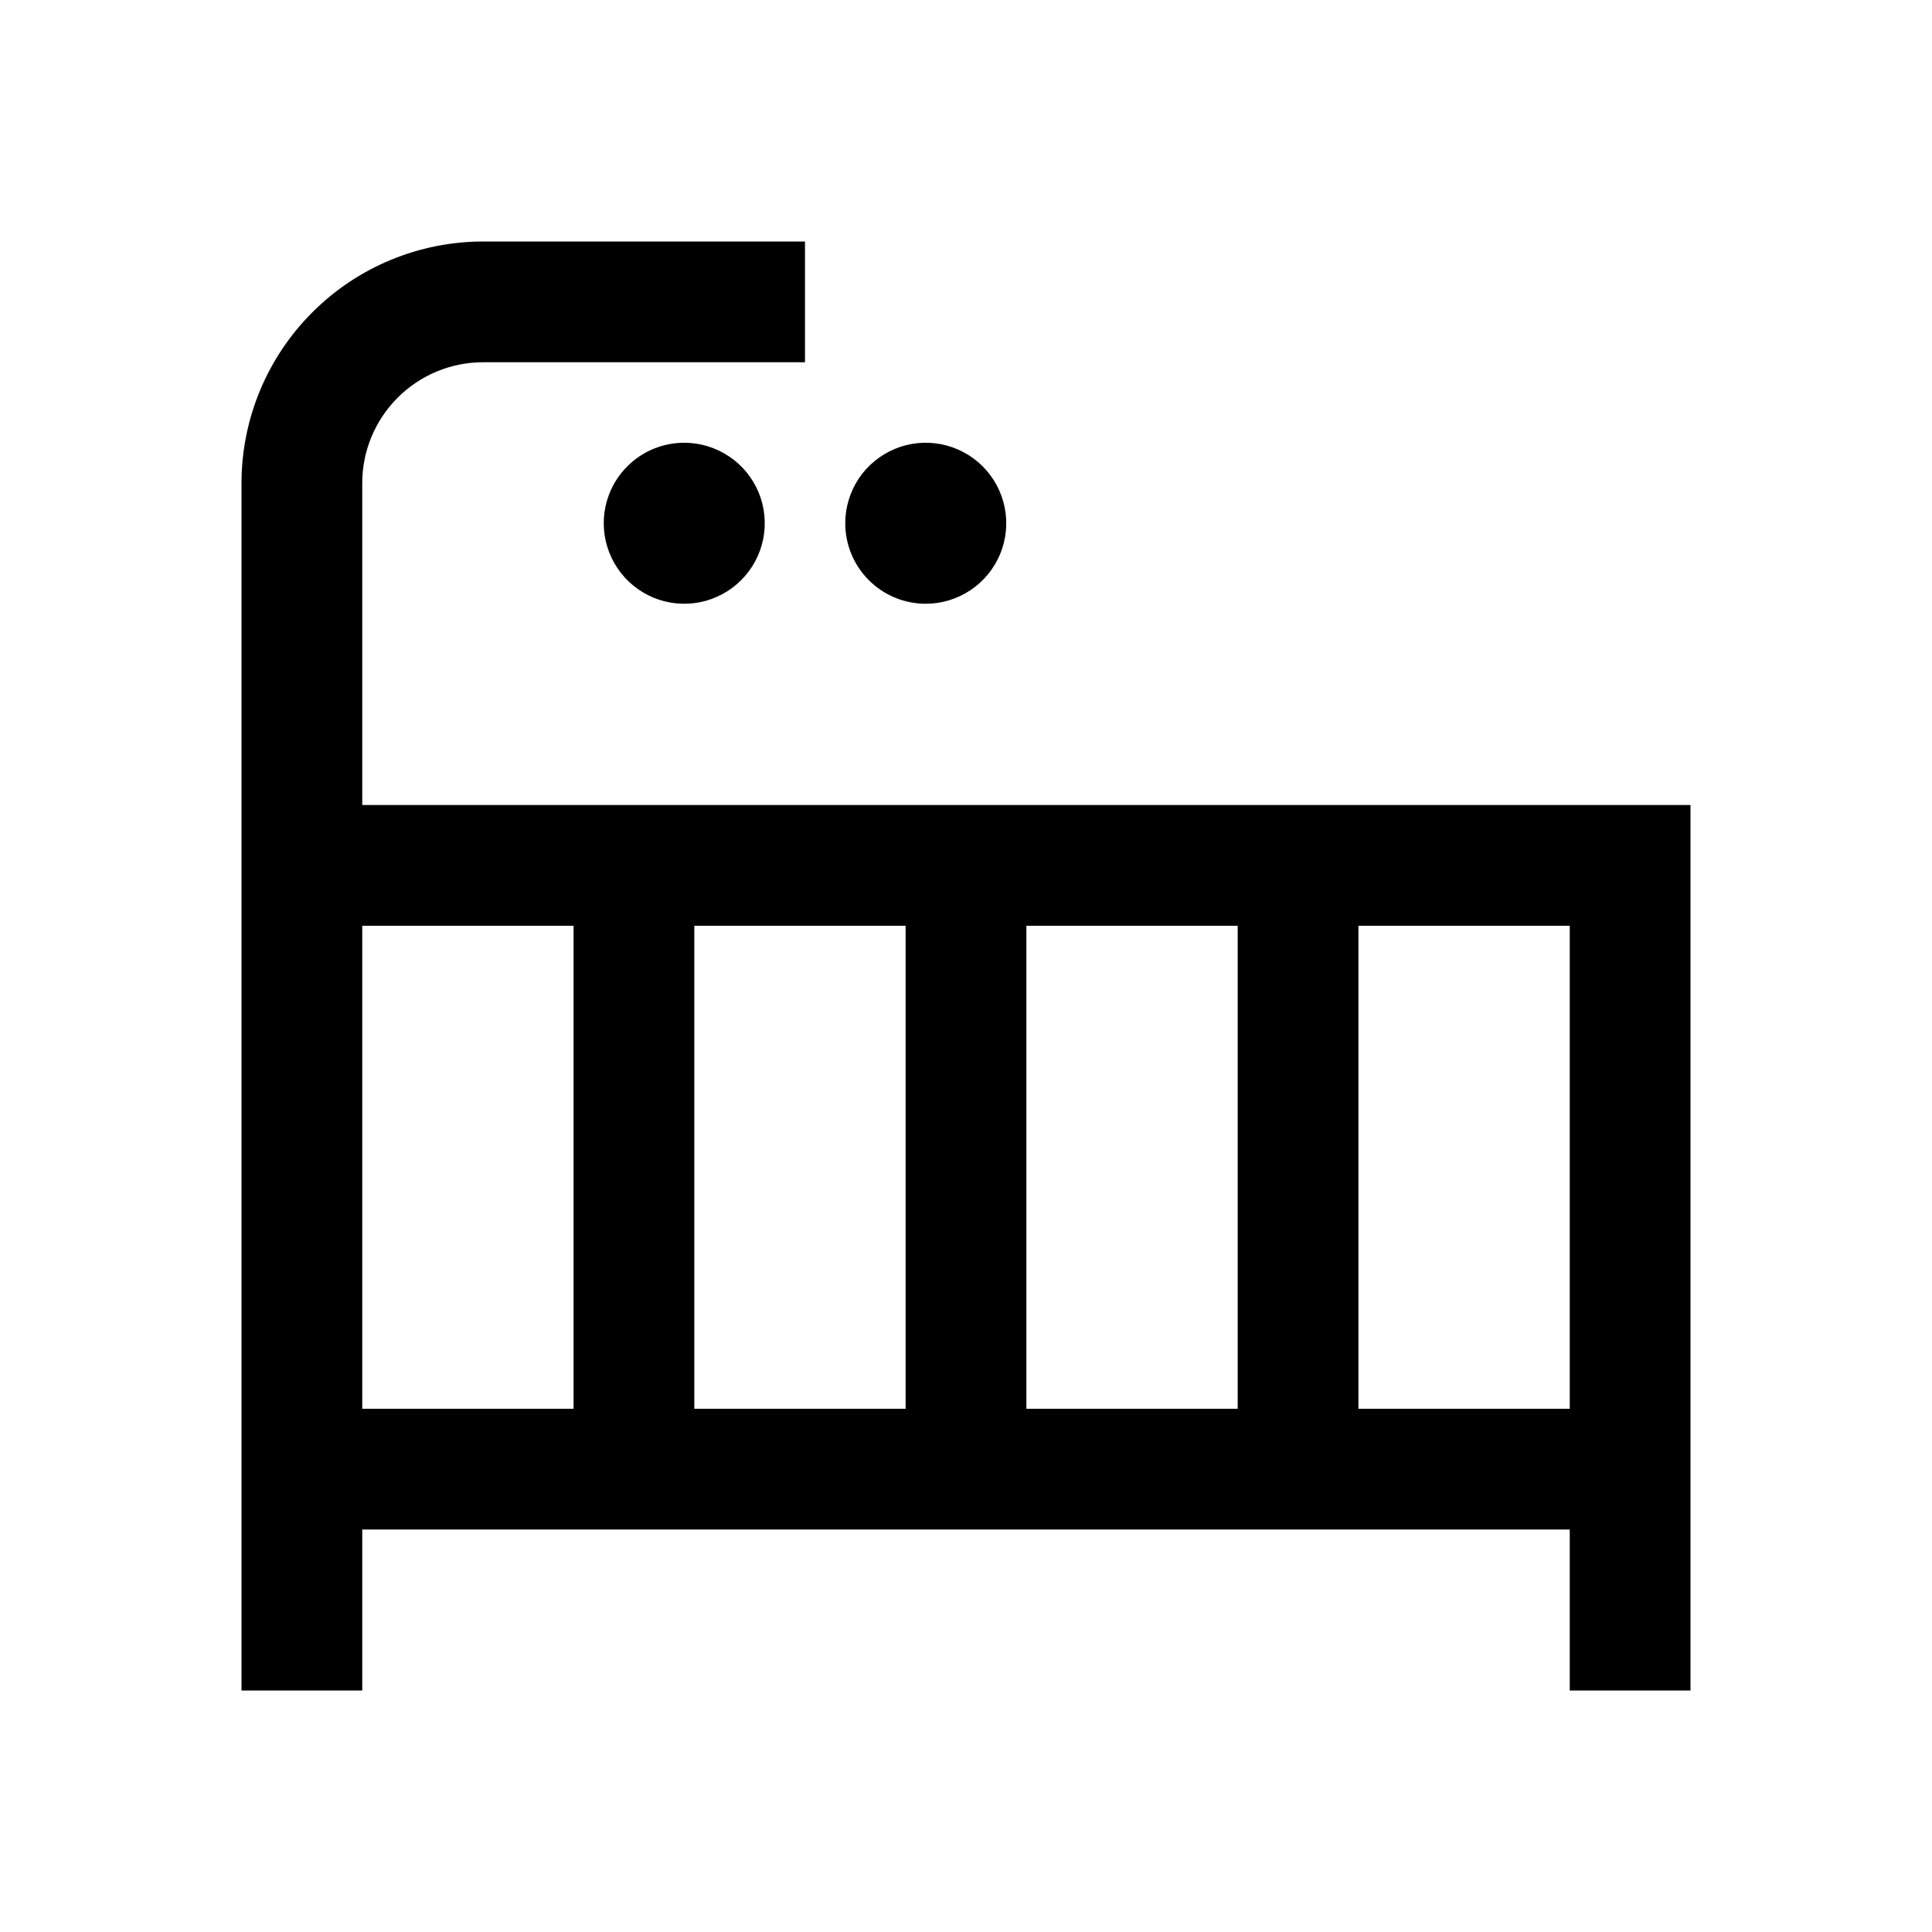 <svg width="24" height="24" viewBox="0 0 24 24" fill="none" xmlns="http://www.w3.org/2000/svg">
<path d="M4.5 10V6C4.5 5.602 4.659 5.221 4.94 4.94C5.221 4.659 5.602 4.5 6 4.5H10V3H6C5.205 3.001 4.442 3.317 3.88 3.88C3.317 4.442 3.001 5.205 3 6V21H4.5V19H19.5V21H21V10H4.5ZM7.125 17.5H4.5V11.5H7.125V17.5ZM11.25 17.5H8.625V11.5H11.25V17.5ZM15.375 17.5H12.75V11.5H15.375V17.5ZM19.5 17.5H16.875V11.5H19.5V17.5ZM11.5 7.5C11.698 7.5 11.891 7.441 12.056 7.331C12.22 7.222 12.348 7.065 12.424 6.883C12.5 6.7 12.519 6.499 12.481 6.305C12.442 6.111 12.347 5.933 12.207 5.793C12.067 5.653 11.889 5.558 11.695 5.519C11.501 5.481 11.3 5.5 11.117 5.576C10.935 5.652 10.778 5.78 10.668 5.944C10.559 6.109 10.5 6.302 10.5 6.5C10.5 6.765 10.605 7.02 10.793 7.207C10.98 7.395 11.235 7.5 11.5 7.5ZM7.5 6.5C7.5 6.698 7.559 6.891 7.669 7.056C7.778 7.22 7.935 7.348 8.117 7.424C8.3 7.5 8.501 7.519 8.695 7.481C8.889 7.442 9.067 7.347 9.207 7.207C9.347 7.067 9.442 6.889 9.481 6.695C9.519 6.501 9.5 6.3 9.424 6.117C9.348 5.935 9.22 5.778 9.056 5.669C8.891 5.559 8.698 5.5 8.5 5.5C8.235 5.5 7.98 5.605 7.793 5.793C7.605 5.98 7.5 6.235 7.5 6.5Z" fill="black"/>
</svg>
